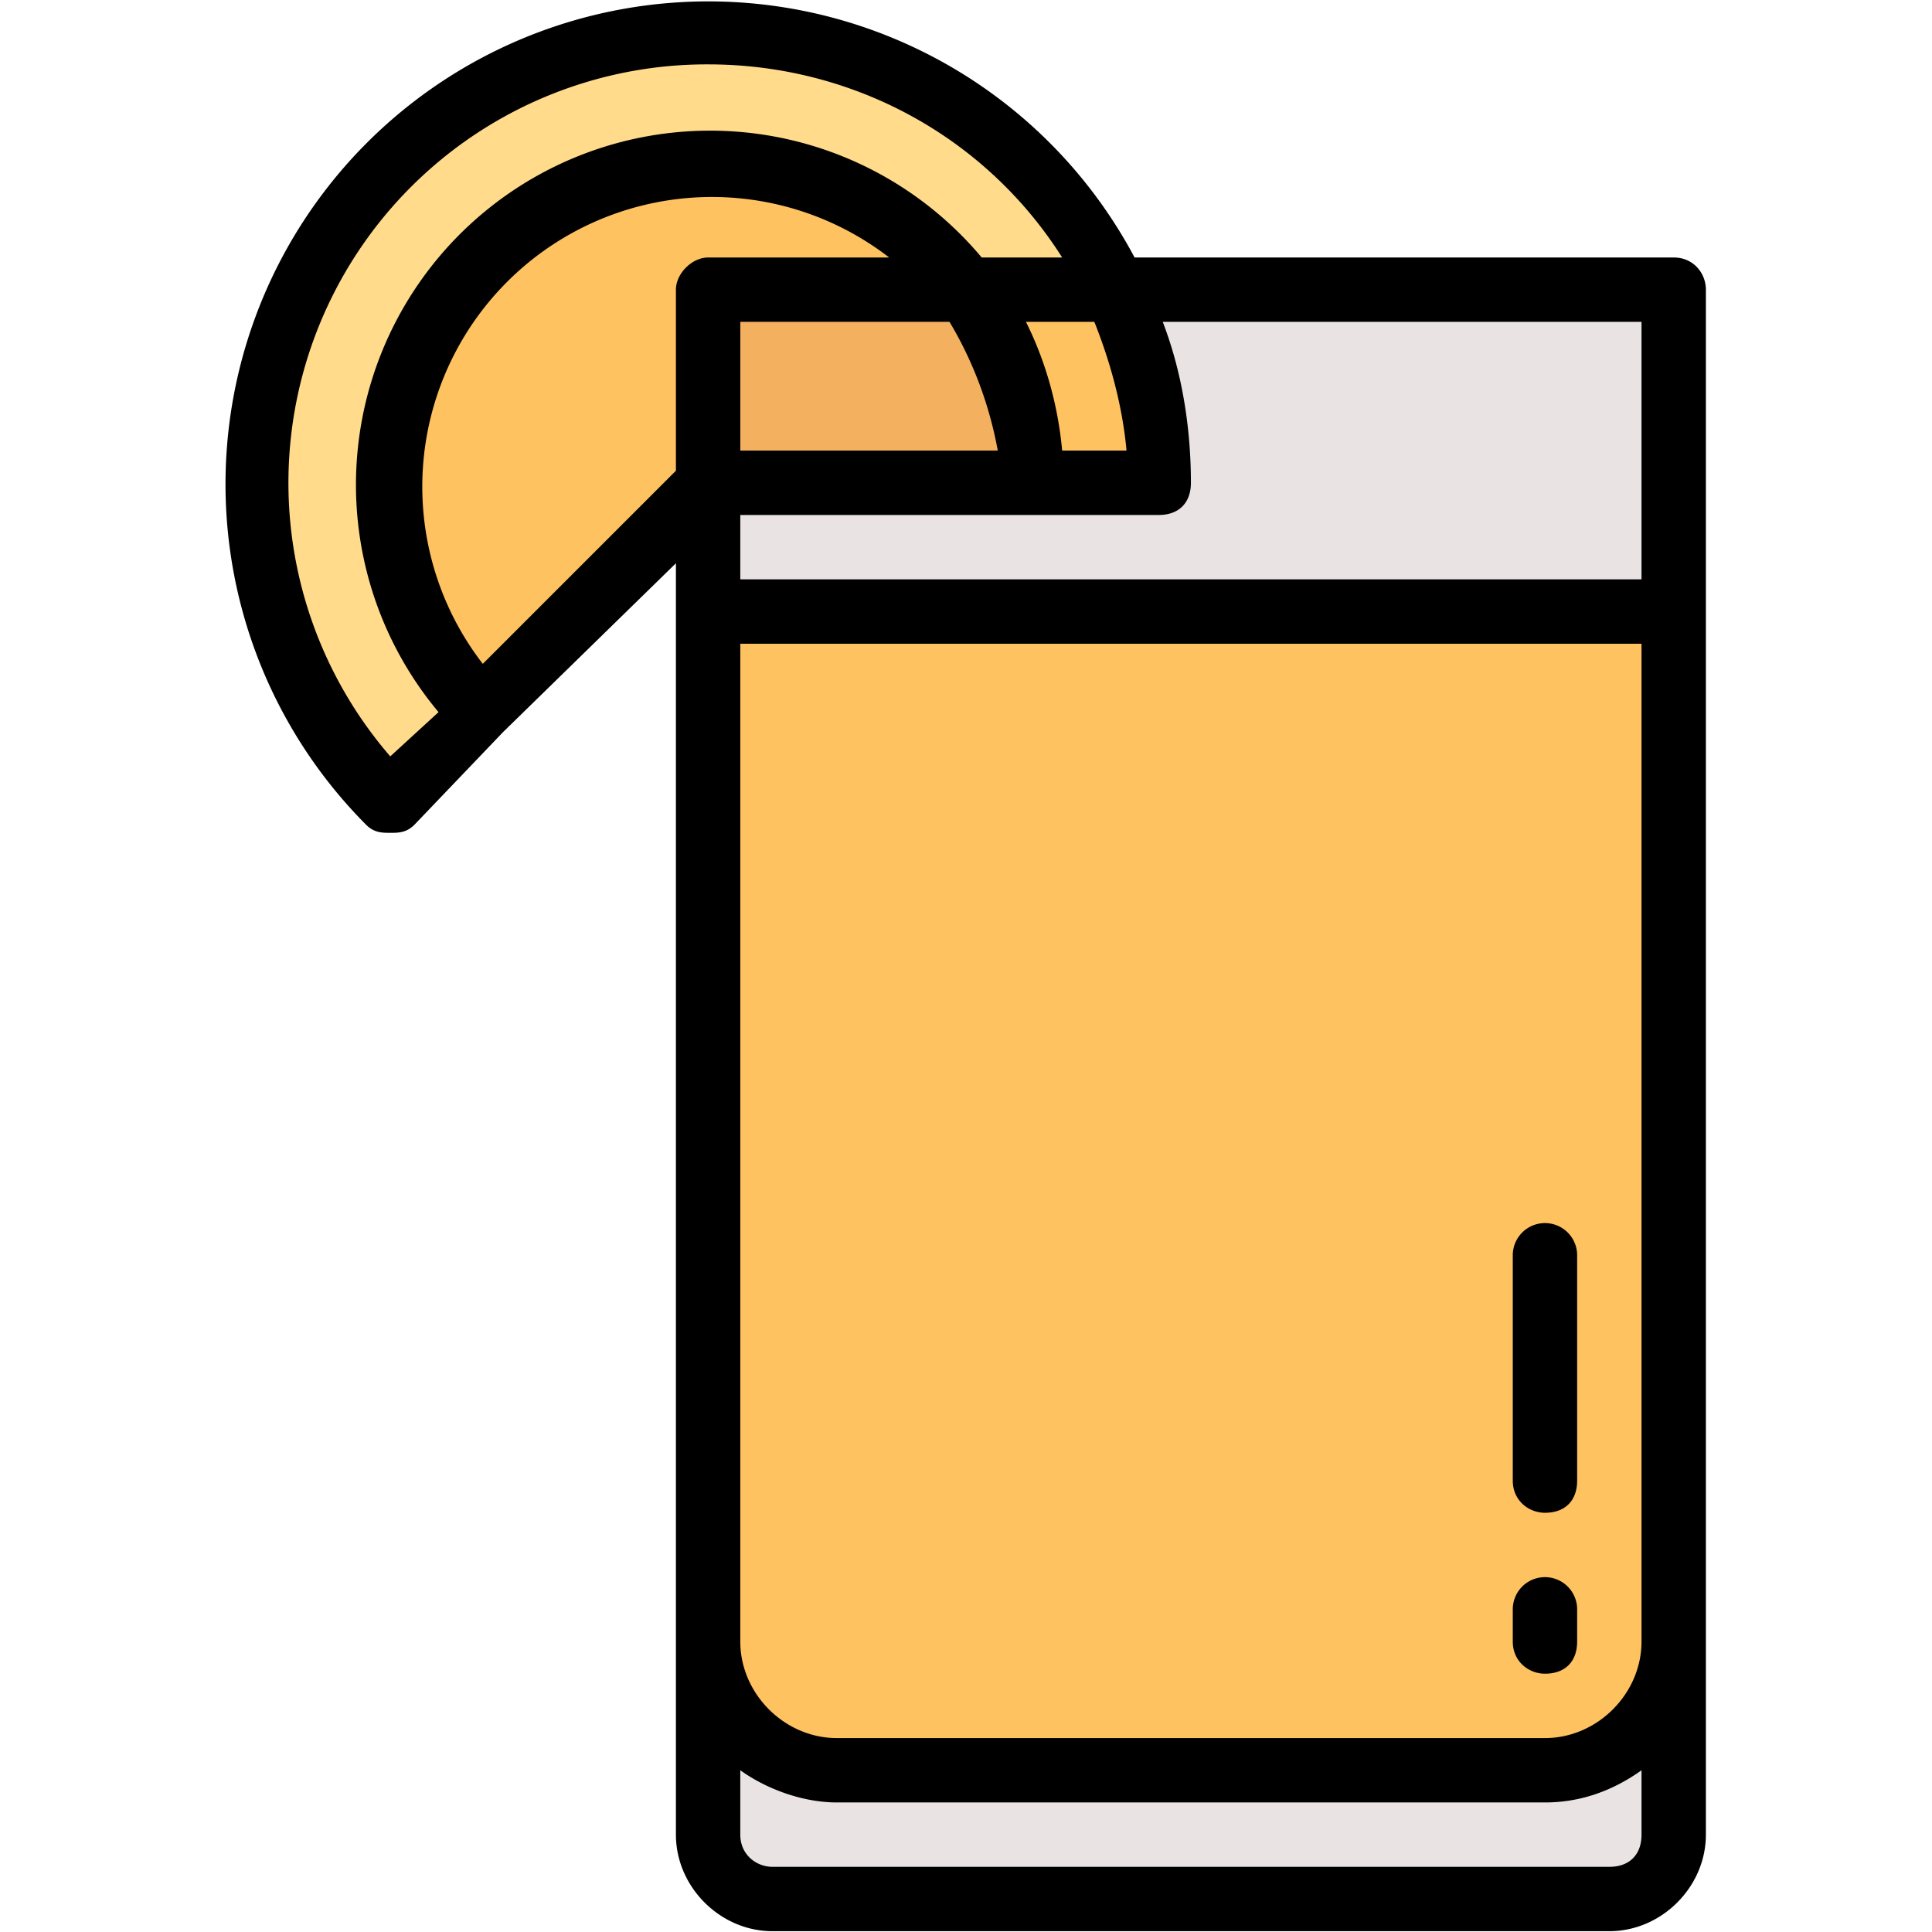 <svg xmlns="http://www.w3.org/2000/svg" viewBox="0 0 480.2 480.2">
  <path d="M176 72v384c0 9 7 16 16 16h208c9 0 16-7 16-16V72H176z" fill="#e9e4e3"/>
  <path d="M176 8a112 112 0 00-79 191l79-79h112C288 58 238 8 176 8z" fill="#ffdb8b"/>
  <g fill="#ffc261">
    <path d="M176 120h112c0-16-4-33-11-48H176v48z"/>
    <path d="M176 40a80 80 0 00-56 137l56-57h80c0-44-36-80-80-80z"/>
  </g>
  <path d="M176 120h80c0-17-5-34-16-48h-64v48z" fill="#f3b05f"/>
  <path d="M416 152H176v256c0 18 15 32 32 32h176c18 0 32-14 32-32V152z" fill="#ffc261"/>
  <path d="M97 207c2 0 4 0 6-2l22-23 43-42v316c0 13 11 24 24 24h208c13 0 24-11 24-24V72c0-4-3-8-8-8H282A120 120 0 1091 205c2 2 4 2 6 2zm183-95h-16c-1-11-4-22-9-32h17c4 10 7 21 8 32zm-32 0h-64V80h52c6 10 10 21 12 32zm-72-48c-4 0-8 4-8 8v45l-48 48A72 72 0 01221 64h-45zm232 344c0 13-11 24-24 24H208c-13 0-24-11-24-24V160h224v248zm-8 56H192c-4 0-8-3-8-8v-16c7 5 16 8 24 8h176c9 0 17-3 24-8v16c0 5-3 8-8 8zm8-384v64H184v-16h104c5 0 8-3 8-8 0-13-2-27-7-40h119zM176 16c36 0 69 18 88 48h-20a88 88 0 10-135 113l-12 11a104 104 0 0179-172z"/>
  <path d="M384 376c5 0 8-3 8-8v-56a8 8 0 00-16 0v56c0 5 4 8 8 8zM384 416c5 0 8-3 8-8v-8a8 8 0 00-16 0v8c0 5 4 8 8 8z"/>
</svg>